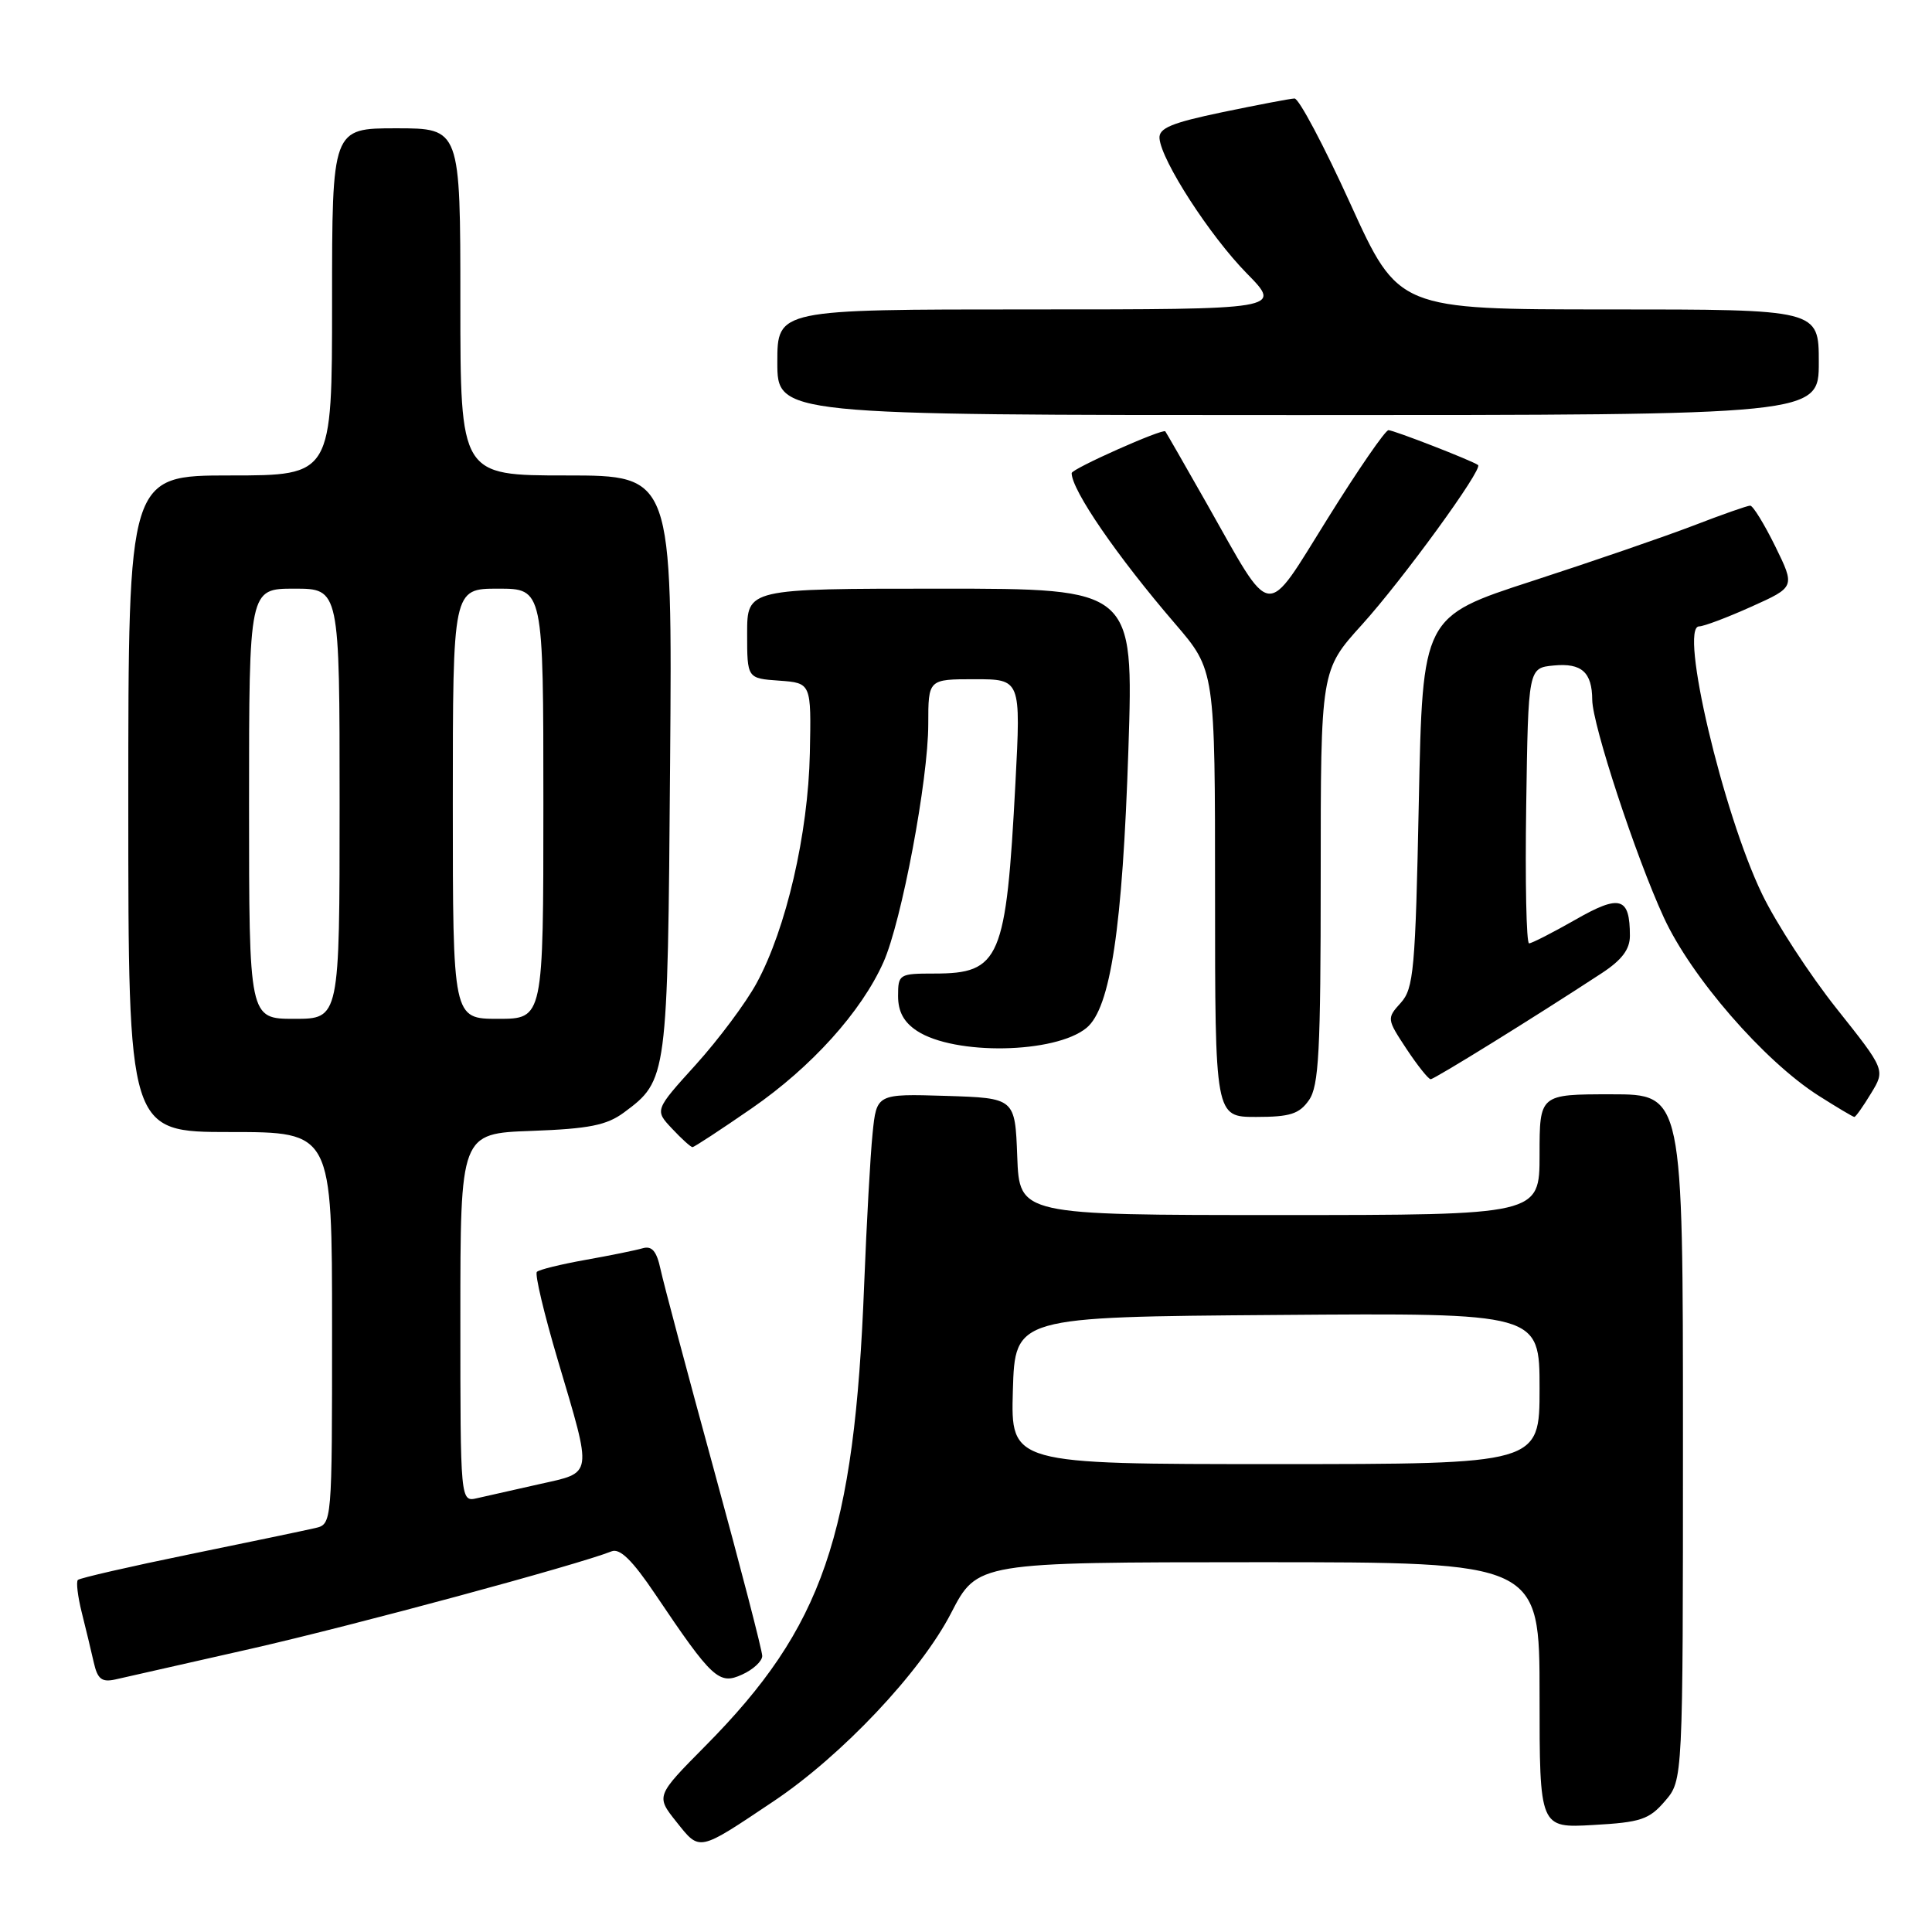 <?xml version="1.0" encoding="UTF-8" standalone="no"?>
<!DOCTYPE svg PUBLIC "-//W3C//DTD SVG 1.1//EN" "http://www.w3.org/Graphics/SVG/1.1/DTD/svg11.dtd" >
<svg xmlns="http://www.w3.org/2000/svg" xmlns:xlink="http://www.w3.org/1999/xlink" version="1.1" viewBox="0 0 256 256">
 <g >
 <path fill="currentColor"
d=" M 102.50 238.68 C 111.54 232.63 121.99 221.56 126.02 213.75 C 129.50 207.01 129.50 207.01 166.75 207.00 C 204.00 207.00 204.00 207.00 204.00 224.61 C 204.00 242.23 204.00 242.23 211.12 241.82 C 217.41 241.47 218.52 241.10 220.62 238.65 C 223.00 235.89 223.00 235.89 223.00 190.44 C 223.00 145.00 223.00 145.00 213.50 145.00 C 204.00 145.00 204.00 145.00 204.00 153.00 C 204.00 161.00 204.00 161.00 169.54 161.00 C 135.08 161.00 135.08 161.00 134.79 153.25 C 134.50 145.50 134.50 145.50 125.33 145.21 C 116.15 144.93 116.15 144.93 115.62 150.21 C 115.32 153.12 114.83 162.08 114.51 170.12 C 113.22 203.52 109.06 215.60 93.46 231.35 C 86.90 237.98 86.90 237.98 89.64 241.42 C 92.77 245.34 92.45 245.41 102.50 238.68 Z  M 33.34 218.45 C 47.08 215.32 76.49 207.37 81.04 205.56 C 82.14 205.12 83.80 206.75 86.81 211.22 C 94.38 222.47 95.27 223.29 98.33 221.89 C 99.80 221.23 101.00 220.11 101.00 219.42 C 101.00 218.72 98.13 207.66 94.62 194.83 C 91.11 182.00 87.92 170.02 87.53 168.21 C 87.01 165.78 86.39 165.05 85.16 165.40 C 84.25 165.67 80.84 166.36 77.59 166.94 C 74.34 167.52 71.43 168.23 71.14 168.53 C 70.84 168.82 72.10 174.11 73.93 180.28 C 78.53 195.78 78.64 195.05 71.50 196.65 C 68.20 197.39 64.49 198.22 63.25 198.51 C 61.00 199.04 61.00 199.04 61.00 174.62 C 61.00 150.19 61.00 150.19 70.43 149.85 C 78.07 149.57 80.39 149.10 82.68 147.41 C 88.44 143.14 88.47 142.89 88.79 101.25 C 89.09 63.00 89.09 63.00 75.04 63.00 C 61.00 63.00 61.00 63.00 61.00 40.00 C 61.00 17.00 61.00 17.00 52.50 17.00 C 44.00 17.00 44.00 17.00 44.00 40.00 C 44.00 63.00 44.00 63.00 30.50 63.00 C 17.00 63.00 17.00 63.00 17.00 106.50 C 17.00 150.00 17.00 150.00 30.50 150.00 C 44.00 150.00 44.00 150.00 44.00 175.98 C 44.00 201.96 44.00 201.96 41.75 202.48 C 40.51 202.77 33.04 204.33 25.14 205.95 C 17.24 207.57 10.57 209.10 10.32 209.35 C 10.07 209.59 10.30 211.53 10.83 213.65 C 11.36 215.77 12.08 218.74 12.42 220.26 C 12.92 222.49 13.48 222.93 15.27 222.54 C 16.50 222.27 24.63 220.43 33.34 218.45 Z  M 99.62 146.85 C 107.53 141.38 114.13 134.07 117.06 127.50 C 119.46 122.13 123.00 103.33 123.00 95.95 C 123.00 90.00 123.00 90.00 129.13 90.00 C 135.27 90.00 135.27 90.00 134.55 103.75 C 133.32 127.13 132.53 129.00 123.81 129.00 C 119.14 129.00 119.00 129.09 119.00 131.98 C 119.00 134.05 119.76 135.45 121.51 136.60 C 126.49 139.86 139.82 139.62 143.97 136.20 C 147.15 133.58 148.74 122.98 149.52 99.25 C 150.21 78.00 150.21 78.00 124.60 78.00 C 99.00 78.00 99.00 78.00 99.00 83.94 C 99.00 89.89 99.00 89.89 103.25 90.19 C 107.50 90.50 107.50 90.50 107.31 99.79 C 107.09 110.46 104.17 123.08 100.26 130.26 C 98.84 132.88 95.21 137.74 92.21 141.06 C 86.74 147.10 86.74 147.10 89.05 149.55 C 90.31 150.90 91.53 152.00 91.76 152.00 C 91.99 152.00 95.52 149.68 99.62 146.85 Z  M 173.44 145.78 C 174.76 143.90 175.00 139.34 175.00 116.18 C 175.00 88.81 175.00 88.81 180.47 82.77 C 185.85 76.82 196.55 62.12 195.85 61.62 C 195.05 61.03 184.67 57.00 183.98 57.00 C 183.56 57.00 179.95 62.24 175.95 68.66 C 167.47 82.23 168.77 82.39 159.88 66.69 C 157.01 61.63 154.55 57.35 154.41 57.16 C 154.09 56.74 142.00 62.12 142.00 62.69 C 142.00 64.94 148.01 73.70 155.71 82.65 C 161.00 88.81 161.00 88.81 161.00 118.40 C 161.00 148.00 161.00 148.00 166.44 148.00 C 170.93 148.00 172.16 147.61 173.44 145.78 Z  M 247.92 144.88 C 249.82 141.77 249.82 141.77 243.35 133.63 C 239.80 129.16 235.36 122.35 233.50 118.50 C 228.29 107.74 222.47 83.00 225.14 83.00 C 225.75 83.00 228.86 81.83 232.06 80.39 C 237.87 77.78 237.87 77.78 235.23 72.39 C 233.77 69.43 232.28 67.00 231.91 67.00 C 231.54 67.00 228.15 68.19 224.37 69.65 C 220.59 71.10 210.97 74.41 203.00 77.00 C 188.50 81.71 188.50 81.71 188.00 106.25 C 187.55 128.51 187.32 130.99 185.61 132.88 C 183.74 134.94 183.76 135.03 186.37 138.99 C 187.83 141.19 189.27 143.00 189.57 143.00 C 190.07 143.00 203.39 134.75 212.24 128.95 C 214.91 127.20 215.97 125.79 215.97 124.00 C 215.97 118.86 214.67 118.47 208.74 121.87 C 205.72 123.59 202.96 125.00 202.61 125.00 C 202.25 125.00 202.08 116.79 202.23 106.75 C 202.50 88.50 202.50 88.50 205.90 88.18 C 209.57 87.83 210.96 89.07 210.98 92.74 C 211.01 96.03 216.72 113.43 220.45 121.54 C 224.07 129.44 233.72 140.56 240.95 145.17 C 243.39 146.72 245.54 148.00 245.71 148.00 C 245.89 148.00 246.88 146.60 247.92 144.88 Z  M 241.00 48.00 C 241.00 41.00 241.00 41.00 213.15 41.00 C 185.30 41.00 185.30 41.00 178.93 27.00 C 175.43 19.30 172.10 13.02 171.53 13.05 C 170.96 13.07 166.68 13.89 162.00 14.86 C 155.21 16.28 153.53 16.98 153.64 18.34 C 153.89 21.31 160.32 31.25 165.20 36.22 C 169.90 41.00 169.90 41.00 136.45 41.00 C 103.00 41.00 103.00 41.00 103.00 48.00 C 103.00 55.00 103.00 55.00 172.00 55.00 C 241.00 55.00 241.00 55.00 241.00 48.00 Z  M 134.21 184.25 C 134.50 174.50 134.50 174.50 169.25 174.24 C 204.00 173.97 204.00 173.97 204.00 183.99 C 204.00 194.00 204.00 194.00 168.96 194.00 C 133.93 194.00 133.93 194.00 134.21 184.25 Z  M 33.00 106.50 C 33.00 78.00 33.00 78.00 39.00 78.00 C 45.00 78.00 45.00 78.00 45.00 106.50 C 45.00 135.00 45.00 135.00 39.00 135.00 C 33.00 135.00 33.00 135.00 33.00 106.50 Z  M 60.00 106.50 C 60.00 78.00 60.00 78.00 66.00 78.00 C 72.00 78.00 72.00 78.00 72.00 106.50 C 72.00 135.00 72.00 135.00 66.00 135.00 C 60.00 135.00 60.00 135.00 60.00 106.50 Z "/>
</g>
</svg>